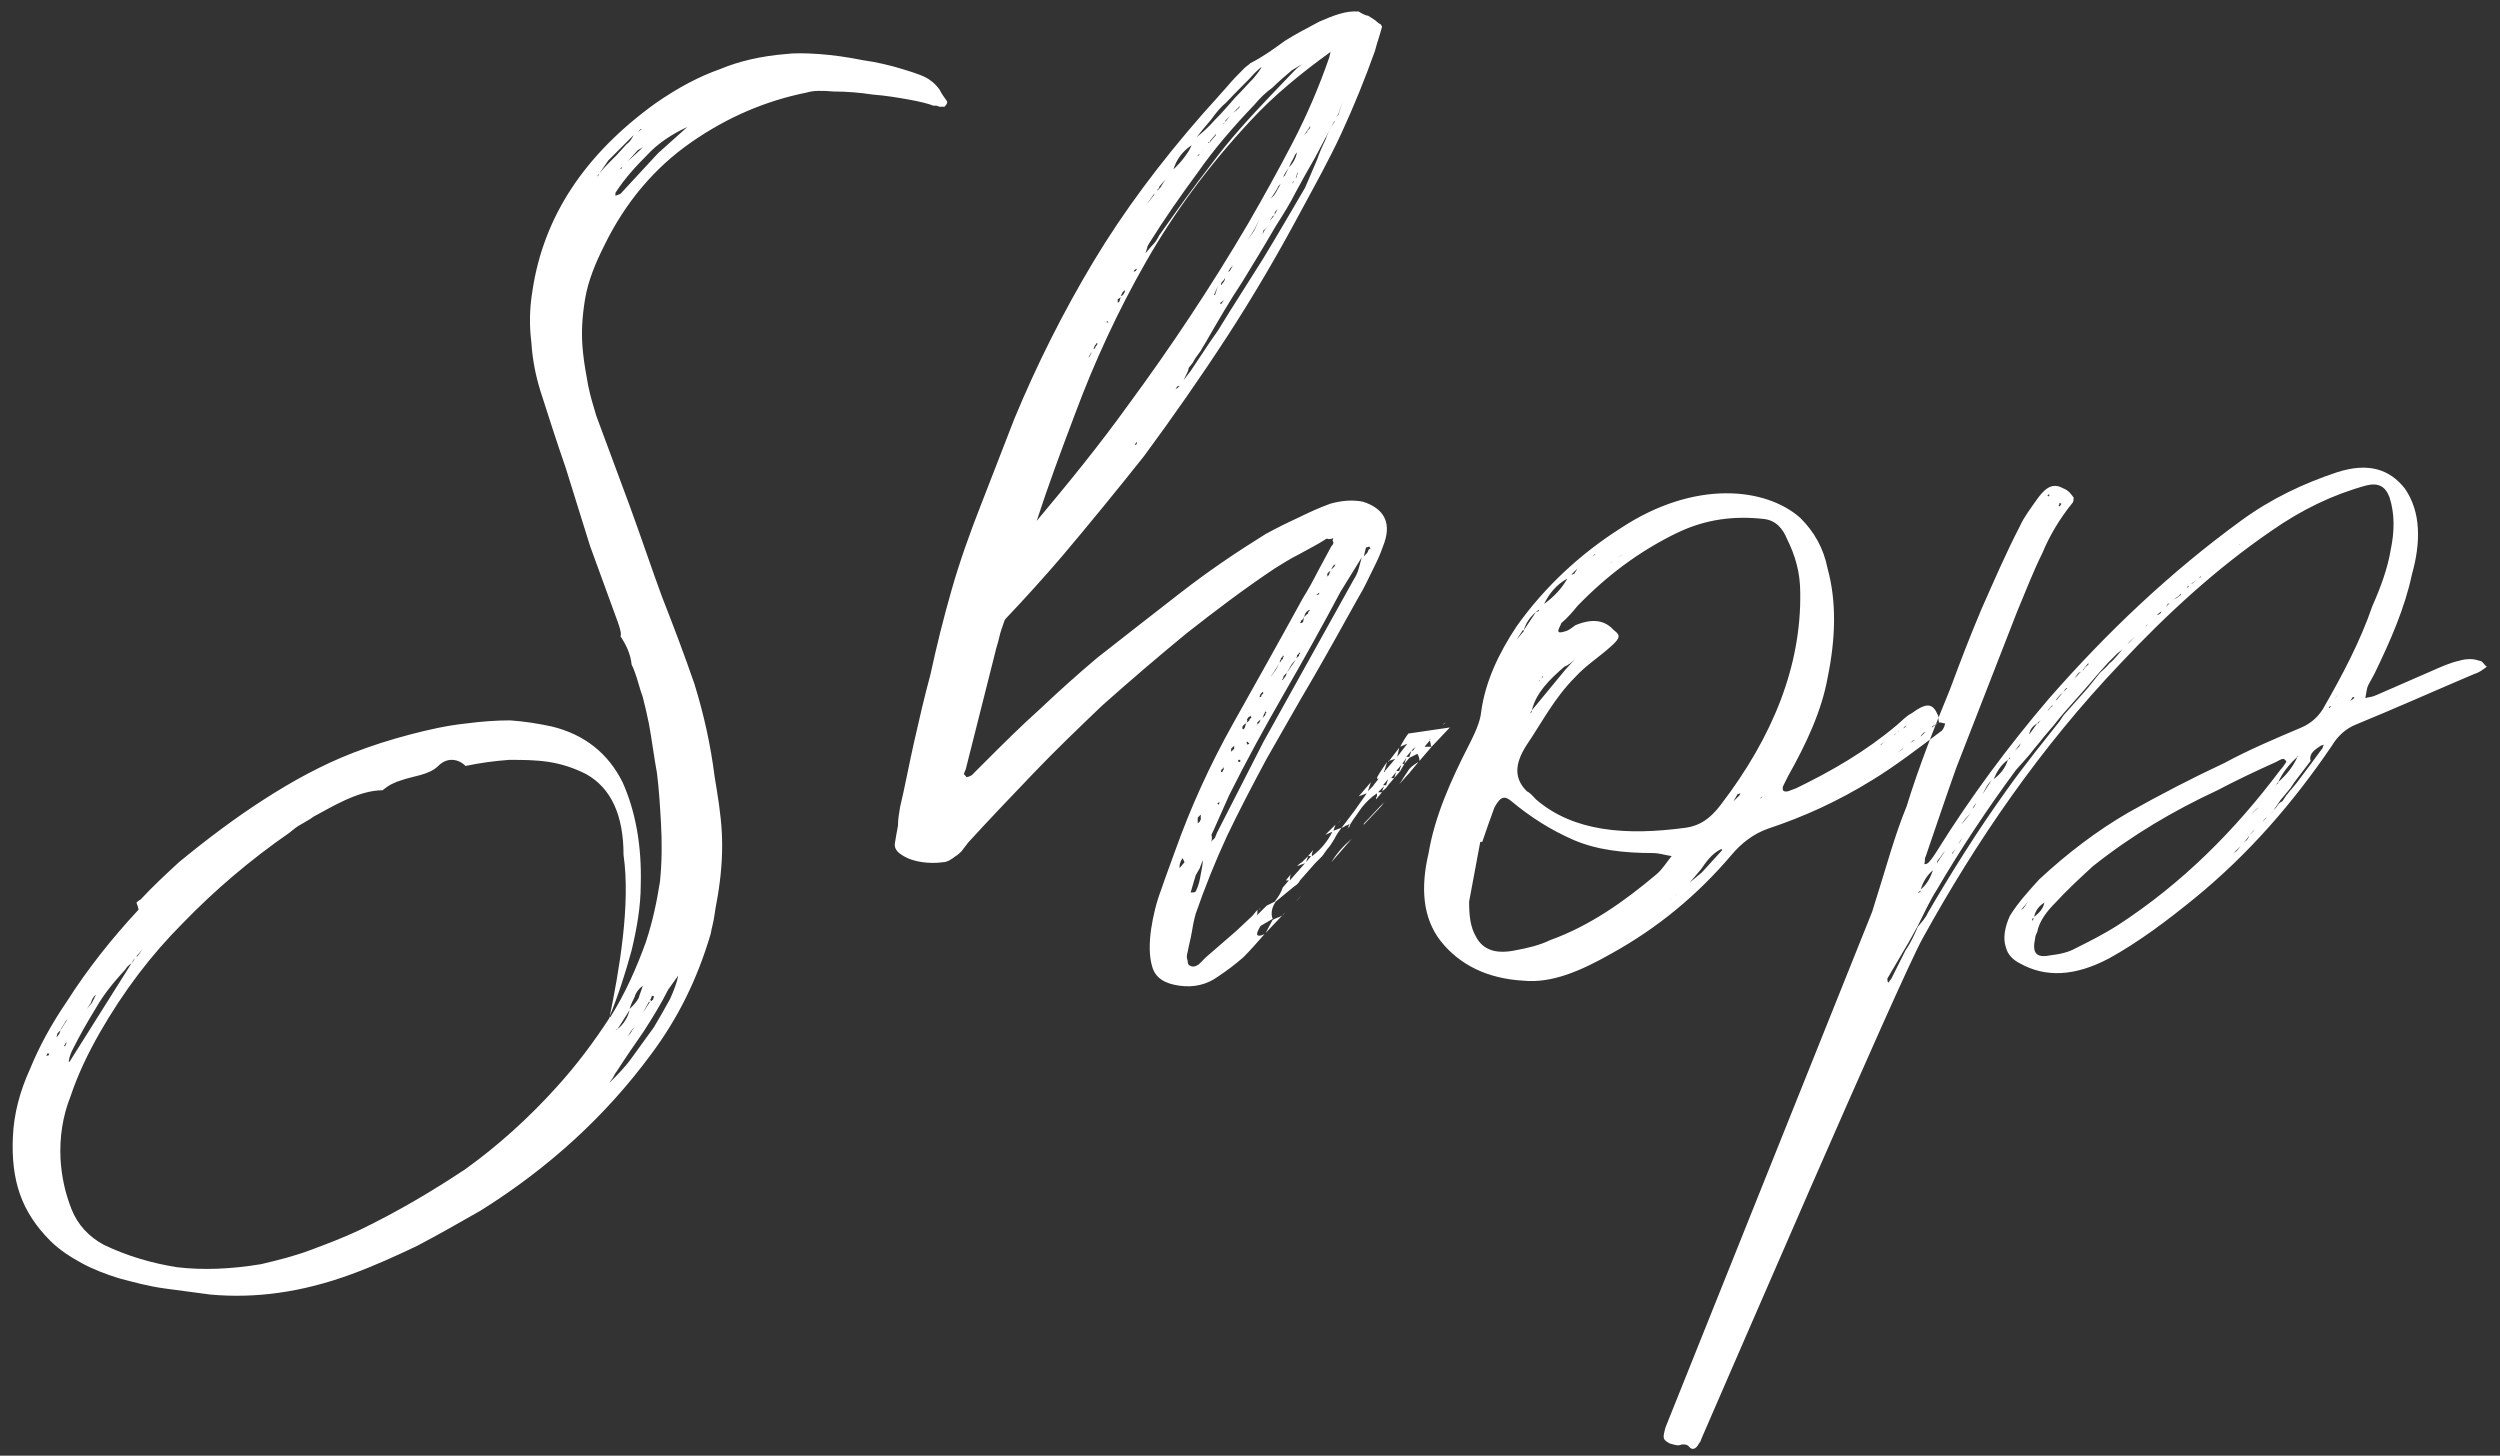 <?xml version="1.0" encoding="UTF-8" standalone="no"?>
<svg width="158px" height="92px" viewBox="0 0 158 92" version="1.1" xmlns="http://www.w3.org/2000/svg" xmlns:xlink="http://www.w3.org/1999/xlink">
    <rect x="0" y="0" width="158" height="92" fill="#333333" stroke="none"/>
    <!-- Generator: Sketch 50.2 (55047) - http://www.bohemiancoding.com/sketch -->
    <title>Shop</title>
    <desc>Created with Sketch.</desc>
    <defs></defs>
    <g id="Page-1" stroke="none" stroke-width="1" fill="none" fill-rule="evenodd">
        <g id="Fonts-and-colors" transform="translate(-653, -651)" fill="#FFFFFF">
            <path d="M712.824,657.36 C712.888,657.424 712.888,657.552 712.696,657.744 L712.376,657.744 C712.312,657.744 712.248,657.68 712.184,657.68 L711.992,657.68 C711.672,657.552 711.16,657.424 710.456,657.296 C709.752,657.168 708.984,657.04 708.152,656.976 C707.32,656.848 706.488,656.784 705.72,656.784 C704.952,656.72 704.376,656.72 703.992,656.848 C701.432,657.36 699,658.384 696.696,659.984 C694.392,661.584 692.536,663.76 691.192,666.512 C690.616,667.664 690.168,668.752 689.976,669.904 C689.784,671.056 689.72,672.144 689.848,673.296 C689.912,673.936 690.04,674.64 690.168,675.344 C690.296,675.984 690.488,676.624 690.68,677.264 C691.384,679.184 692.088,681.04 692.792,682.96 C693.496,684.88 694.136,686.8 694.84,688.72 C695.544,690.512 696.248,692.368 696.888,694.224 C697.464,696.08 697.912,698.064 698.168,700.112 C698.36,701.264 698.552,702.416 698.616,703.568 C698.68,704.72 698.616,705.936 698.424,707.216 C698.36,707.728 698.232,708.24 698.168,708.752 C698.104,709.264 697.976,709.648 697.912,710.032 C697.08,712.848 695.864,715.344 694.136,717.648 C691.256,721.552 687.672,724.816 683.384,727.504 C682.04,728.272 680.696,729.04 679.352,729.744 C678.008,730.384 676.6,731.024 675.192,731.536 C672.056,732.688 669.112,733.072 666.296,732.816 L663.416,732.432 C662.456,732.304 661.496,732.048 660.536,731.792 C659.704,731.536 658.872,731.216 658.168,730.832 C657.464,730.448 656.76,730 656.184,729.424 C655.288,728.528 654.648,727.568 654.264,726.48 C653.88,725.392 653.752,724.176 653.816,722.832 C653.88,721.36 654.264,719.952 654.904,718.544 C655.48,717.136 656.248,715.728 657.208,714.32 C658.552,712.208 660.088,710.288 661.752,708.496 C661.752,708.368 661.688,708.24 661.624,708.048 C661.688,707.984 661.752,707.92 661.88,707.856 C662.648,707.024 663.48,706.256 664.312,705.488 C666.104,704.016 667.896,702.672 669.688,701.52 C671.48,700.368 673.336,699.344 675.32,698.576 C676.472,698.128 677.688,697.744 678.904,697.424 C680.12,697.104 681.272,696.848 682.488,696.72 C683.448,696.592 684.408,696.528 685.24,696.528 C686.136,696.592 686.968,696.72 687.864,696.912 C689.976,697.424 691.448,698.64 692.344,700.432 C693.176,702.288 693.56,704.464 693.496,706.896 C693.496,708.304 693.24,709.712 692.92,711.056 C692.536,712.464 692.088,713.872 691.512,715.28 L691.576,715.28 C692.536,713.744 693.24,712.144 693.816,710.544 C694.264,709.2 694.52,707.92 694.712,706.704 C694.84,705.424 694.84,704.208 694.776,703.056 C694.712,701.904 694.648,700.88 694.52,699.856 C694.328,698.832 694.2,697.744 694.008,696.72 C693.88,696.08 693.752,695.568 693.624,695.056 C693.432,694.544 693.304,693.968 693.112,693.456 C693.048,693.264 692.984,693.136 692.92,693.008 C692.856,692.368 692.6,691.792 692.216,691.216 C692.28,691.088 692.216,690.768 692.024,690.256 L690.296,685.52 C689.784,683.856 689.272,682.256 688.76,680.592 C688.184,678.928 687.672,677.328 687.16,675.728 C686.84,674.704 686.648,673.68 686.584,672.656 C686.456,671.632 686.456,670.544 686.648,669.392 C687.352,664.656 689.976,660.752 694.392,657.552 C695.864,656.528 697.208,655.824 698.488,655.376 C699.704,654.864 701.112,654.544 702.648,654.416 C703.16,654.352 703.864,654.352 704.76,654.416 C705.656,654.48 706.552,654.608 707.512,654.8 C708.408,654.928 709.24,655.12 710.072,655.376 C710.904,655.632 711.48,655.824 711.8,656.08 C711.992,656.208 712.184,656.4 712.376,656.656 C712.504,656.912 712.632,657.104 712.824,657.36 Z M656.056,717.712 L656.12,717.584 L655.992,717.584 L655.928,717.712 L656.056,717.712 Z M694.008,714.32 L693.624,715.024 L694.072,714.32 C694.136,714.256 694.136,714.256 694.2,714.256 C694.2,714.256 694.2,714.192 694.264,714.192 L694.328,714 C694.328,713.936 694.264,713.936 694.2,713.936 L694.136,714.128 C694.072,714.128 694.072,714.192 694.136,714.192 C694.136,714.192 694.136,714.256 694.072,714.32 L694.008,714.32 Z M693.112,714 C692.984,714.256 692.856,714.512 692.792,714.768 C693.048,714.512 693.24,714.32 693.368,714.064 C693.432,713.808 693.56,713.552 693.624,713.296 C693.368,713.488 693.176,713.744 693.112,714 Z M693.112,715.92 C693.048,715.984 692.984,716.048 692.92,716.176 C692.856,716.304 692.728,716.432 692.664,716.56 C692.792,716.304 692.92,716.048 693.112,715.92 Z M692.024,716.048 C691.96,716.048 691.96,716.048 691.896,716.112 L692.024,716.048 C692.408,715.728 692.664,715.344 692.792,714.832 L692.024,716.048 Z M661.624,711.44 L661.624,711.504 C661.624,711.44 661.624,711.44 661.688,711.44 L662.008,710.992 L661.624,711.44 Z M658.744,714.384 L658.488,714.768 L658.808,714.384 L659.064,713.872 C658.872,714 658.808,714.192 658.744,714.384 Z M657.592,717.328 C657.528,717.456 657.4,717.712 657.336,718.096 L657.4,718.096 L660.984,712.4 L661.304,711.888 C661.432,711.76 661.496,711.632 661.496,711.568 L661.304,711.888 C661.112,712.016 660.984,712.144 660.92,712.272 C660.216,713.04 659.576,713.808 659.064,714.704 C658.552,715.536 658.04,716.432 657.592,717.328 Z M656.568,716.56 C656.696,716.432 656.76,716.304 656.76,716.304 L656.824,716.112 L657.272,715.408 C657.208,715.472 657.144,715.536 657.08,715.664 C657.016,715.792 656.888,715.92 656.824,716.112 L656.632,716.304 L656.568,716.56 Z M657.208,716.88 C657.144,716.88 657.144,716.944 657.08,717.072 C657.016,717.072 657.016,717.072 657.08,717.136 L657.144,717.072 L657.208,716.88 Z M688.184,719.696 C686.392,721.68 684.472,723.408 682.424,724.88 C680.312,726.288 678.136,727.568 675.768,728.72 C674.68,729.232 673.656,729.616 672.632,730 C671.608,730.384 670.584,730.64 669.496,730.896 C667.576,731.216 665.784,731.28 664.184,731.088 C662.584,730.832 661.048,730.384 659.576,729.68 C658.616,729.168 657.912,728.4 657.528,727.44 C657.144,726.48 656.888,725.392 656.824,724.24 C656.76,722.896 656.952,721.552 657.464,720.272 C657.912,718.928 658.552,717.584 659.32,716.24 C660.792,713.68 662.52,711.376 664.568,709.328 C666.552,707.28 668.792,705.36 671.288,703.632 C671.544,703.44 671.736,703.248 671.992,703.12 C672.312,702.928 672.568,702.8 672.824,702.608 C673.912,702.032 675.64,700.944 677.176,700.944 C677.56,700.624 677.944,700.432 678.392,700.304 C679.096,700.048 680.12,699.984 680.696,699.408 C681.272,698.832 681.976,698.96 682.424,699.408 C683.32,699.216 684.28,699.088 685.176,699.024 C686.008,699.024 686.84,699.024 687.672,699.152 C688.504,699.28 689.272,699.536 690.04,699.92 C691.64,700.816 692.408,702.544 692.408,705.04 C692.856,708.112 692.152,712.272 691.512,715.344 C690.552,716.816 689.464,718.288 688.184,719.696 Z M695.224,713.552 C694.776,714.448 694.264,715.28 693.688,716.176 C693.112,717.008 692.536,717.84 691.96,718.736 C691.896,718.8 691.832,718.928 691.768,719.056 C691.704,719.184 691.576,719.312 691.512,719.44 C692.024,718.928 692.536,718.416 692.984,717.776 C693.432,717.136 693.88,716.56 694.328,715.92 C694.712,715.28 695.032,714.704 695.352,714.128 C695.608,713.552 695.8,713.04 695.864,712.656 L695.224,713.552 Z M693.496,659.152 L693.304,659.344 L693.56,659.152 L693.496,659.152 Z M693.624,660.304 L693.304,660.496 L692.664,661.2 L693.368,660.56 L693.624,660.304 Z M690.872,662.032 L690.808,662.032 L690.744,662.16 L690.872,662.032 Z M690.872,661.968 C691.192,661.584 691.448,661.328 691.576,661.2 L691.96,660.816 L692.6,660.112 C692.792,659.984 692.92,659.792 693.048,659.536 L691.448,661.136 L690.872,661.968 Z M692.344,661.52 L692.152,661.712 L692.28,661.648 L692.344,661.52 Z M694.584,660.688 L696.44,659.024 C695.48,659.472 694.584,660.048 693.88,660.816 C693.176,661.52 692.472,662.288 691.896,663.184 L691.896,663.376 L692.216,663.248 L694.584,660.688 Z M741.944,699.792 C742.072,699.536 742.328,699.344 742.648,699.152 C742.456,699.408 742.264,699.6 742.072,699.856 C741.816,700.112 741.624,700.368 741.432,700.56 C741.624,700.304 741.752,700.048 741.944,699.792 Z M734.04,708.856 C734.106,708.813 734.164,708.761 734.2,708.688 L734.04,708.856 L734.04,708.856 Z M734.04,708.856 L732.984,709.968 L733.432,709.136 C733.56,709.072 733.688,709.008 733.88,708.944 C733.935,708.916 733.99,708.889 734.04,708.856 Z M739.192,703.056 L740.216,701.968 L740.536,701.648 C740.408,701.776 740.344,701.904 740.28,701.968 L739.192,703.12 L739.192,703.056 Z M737.144,705.488 L738.424,704.016 C737.976,704.4 737.528,704.848 737.144,705.488 Z M742.008,697.36 L744.632,696.976 L743.48,698.192 C743.416,698.128 743.416,698.064 743.416,698 C743.416,698 743.416,697.936 743.352,697.808 L743.416,697.68 L743.352,697.744 L743.352,697.808 L743.032,698.192 L743.48,698.192 L742.712,699.088 C742.712,698.896 742.648,698.768 742.584,698.64 L742.072,698.896 L741.752,699.28 L741.88,698.896 L741.624,699.28 L741.752,699.28 L741.496,699.728 L741.112,700.176 L741.24,699.792 L740.92,700.176 L741.112,700.176 L740.728,700.624 C740.664,700.752 740.536,700.88 740.344,701.008 L740.472,700.688 L740.088,701.072 L740.344,701.072 L739.96,701.52 C739.96,701.456 739.96,701.392 740.024,701.328 L740.024,701.136 C739.64,701.392 739.32,701.712 739.064,702.032 C738.808,702.416 738.552,702.736 738.36,703.056 C738.296,703.184 738.296,703.184 738.296,703.248 C738.232,703.248 738.232,703.312 738.168,703.376 L738.296,703.056 C738.232,703.12 738.104,703.184 738.04,703.184 C737.976,703.248 737.848,703.312 737.784,703.312 C738.104,702.928 738.36,702.544 738.616,702.224 C738.872,701.84 739.128,701.52 739.384,701.136 L738.872,701.328 L739.64,700.432 L739.448,701.008 L739.768,700.688 C739.896,700.496 740.024,700.368 740.152,700.176 C740.088,700.24 740.024,700.24 740.024,700.176 C740.024,700.112 740.216,699.792 740.664,699.152 L740.472,699.792 C740.536,699.792 740.536,699.792 740.536,699.728 L740.472,699.792 L741.176,698.96 L740.792,699.088 L741.432,698.256 L741.304,698.832 L741.944,698 L741.496,698.192 C741.624,697.936 741.816,697.616 742.008,697.36 Z M740.6,700.624 L740.728,700.24 L740.408,700.624 L740.6,700.624 Z M741.432,699.728 L741.56,699.344 L741.24,699.728 L741.432,699.728 Z M742.392,698.32 C742.392,698.32 742.392,698.256 742.456,698.192 L742.2,698.448 L741.88,698.832 L742.072,698.832 L742.2,698.448 L742.264,698.448 C742.328,698.448 742.328,698.384 742.392,698.32 Z M744.184,696.784 C744.248,696.784 744.312,696.72 744.376,696.656 L744.184,696.784 Z M737.4,703.12 L737.272,703.504 L737.784,703.312 C737.592,703.568 737.464,703.76 737.336,704.016 C737.208,704.208 737.08,704.464 736.888,704.656 L736.568,705.104 L736.12,705.552 L735.16,706.64 C735.096,706.768 735.032,706.832 734.968,706.896 C734.904,706.96 734.776,707.024 734.712,707.088 L733.624,707.984 C733.368,708.368 733.304,708.752 733.432,709.072 L732.664,709.52 C732.472,709.84 732.408,710.032 732.472,710.096 C732.536,710.16 732.664,710.16 732.92,710.032 C732.472,710.544 732.024,711.056 731.576,711.504 C731.064,711.952 730.552,712.336 729.976,712.72 C729.272,713.232 728.44,713.424 727.544,713.296 C726.584,713.168 726.008,712.784 725.816,712.08 C725.624,711.44 725.624,710.608 725.752,709.712 C725.88,708.88 726.072,708.048 726.392,707.216 C726.648,706.448 726.968,705.616 727.288,704.72 C728.248,702.032 729.464,699.344 730.936,696.72 C732.408,694.096 733.88,691.472 735.352,688.784 C735.672,688.272 735.992,687.696 736.248,687.184 C736.568,686.608 736.824,686.096 737.144,685.52 C737.208,685.456 737.272,685.392 737.272,685.264 C737.208,685.2 737.208,685.136 737.272,685.008 C737.144,685.072 737.016,685.072 736.952,685.072 C736.888,685.008 736.76,685.072 736.696,685.136 C736.184,685.456 735.672,685.712 735.096,686.032 C734.584,686.288 734.072,686.608 733.56,686.928 C731.64,688.208 729.784,689.616 727.992,691.024 C726.2,692.496 724.408,694.032 722.68,695.568 C721.208,696.976 719.736,698.384 718.328,699.856 C716.92,701.328 715.512,702.8 714.168,704.272 C714.04,704.464 713.912,704.592 713.784,704.784 C713.656,704.912 713.528,705.04 713.4,705.104 C713.08,705.36 712.824,705.488 712.632,705.488 C712.184,705.552 711.736,705.552 711.288,705.488 C710.84,705.424 710.392,705.296 710.008,705.04 C709.688,704.848 709.496,704.592 709.56,704.272 C709.624,703.888 709.688,703.504 709.752,703.184 C709.752,702.8 709.816,702.416 709.88,702.032 C710.2,700.688 710.456,699.28 710.776,697.872 C711.096,696.464 711.416,695.056 711.8,693.648 C712.184,691.856 712.632,690.064 713.144,688.272 C713.656,686.48 714.296,684.688 715,682.896 L717.112,677.456 C718.52,674.064 720.184,670.736 722.104,667.536 C724.024,664.336 726.328,661.264 729.016,658.192 C729.592,657.552 730.168,656.912 730.616,656.4 C730.936,656.016 731.256,655.696 731.64,655.312 C731.768,655.184 731.896,655.12 732.024,654.992 C732.792,654.608 733.496,654.096 734.2,653.584 C734.904,653.136 735.672,652.752 736.376,652.368 C737.272,651.984 738.04,651.664 738.872,651.728 C739.064,651.856 739.192,651.92 739.384,651.984 L739.448,651.984 C739.64,652.112 739.896,652.24 740.088,652.432 C740.152,652.496 740.216,652.496 740.28,652.56 C740.28,652.624 740.344,652.624 740.344,652.688 C740.216,653.2 740.024,653.712 739.896,654.224 C739.256,656.016 738.552,657.744 737.784,659.408 C737.016,661.072 736.12,662.672 735.224,664.336 C733.752,667.088 732.216,669.712 730.552,672.272 C728.888,674.832 727.096,677.392 725.304,679.824 C723.576,682 721.848,684.112 720.12,686.16 C718.968,687.504 717.752,688.848 716.536,690.128 C716.536,690.192 716.472,690.192 716.472,690.256 C716.344,690.64 716.216,690.96 716.152,691.28 C716.088,691.6 715.96,691.92 715.896,692.24 L714.04,699.6 L713.912,699.92 C714.04,700.048 714.104,700.112 714.04,700.112 C714.104,700.112 714.232,700.112 714.424,699.984 L715.192,699.216 C716.344,698.064 717.496,696.912 718.712,695.824 C719.928,694.672 721.144,693.584 722.36,692.56 C724.152,691.152 725.88,689.808 727.608,688.464 C729.336,687.12 731.128,685.904 732.984,684.752 C733.688,684.368 734.328,684.048 735.032,683.728 C735.672,683.408 736.376,683.088 737.08,682.832 C737.784,682.64 738.424,682.576 739.128,682.704 C740.536,683.152 740.984,684.112 740.408,685.52 C740.216,686.096 739.96,686.608 739.704,687.12 C739.448,687.632 739.192,688.208 738.872,688.72 C737.912,690.448 736.952,692.176 735.992,693.84 C734.968,695.568 734.008,697.296 733.048,698.96 C732.152,700.624 731.32,702.224 730.552,703.824 C729.784,705.488 729.144,707.088 728.568,708.752 C728.44,709.2 728.376,709.584 728.312,709.968 C728.248,710.352 728.12,710.8 728.056,711.184 C727.992,711.376 727.992,711.568 728.056,711.696 C728.056,711.888 728.12,712.016 728.184,712.016 C728.376,712.144 728.568,712.08 728.76,711.952 L729.208,711.504 L731.128,709.84 L732.152,708.88 L732.472,708.496 C732.472,708.688 732.472,708.816 732.408,708.88 L733.048,708.24 L733.56,707.984 C733.752,707.728 733.944,707.472 734.072,707.088 L734.456,706.64 L734.264,706.64 L734.584,706.256 C734.52,706.384 734.52,706.512 734.52,706.64 L735.48,705.552 L734.968,705.744 C735.032,705.68 735.16,705.552 735.288,705.488 L735.672,705.104 L735.544,705.488 L735.864,705.104 L735.672,705.104 L735.992,704.72 C735.928,704.912 735.864,705.04 735.928,705.104 C736.44,704.72 736.888,704.208 737.208,703.568 L736.76,703.76 L737.4,703.12 Z M739.32,685.648 L739.192,686.16 L739.384,685.968 C739.448,685.904 739.448,685.84 739.512,685.712 C739.64,685.712 739.64,685.648 739.512,685.52 C739.512,685.584 739.448,685.584 739.384,685.584 C739.32,685.584 739.32,685.648 739.32,685.648 Z M724.856,678.992 L724.856,678.928 C724.792,678.992 724.728,679.056 724.728,679.12 C724.792,679.12 724.856,679.056 724.856,678.992 Z M727.48,675.472 L727.544,675.408 L727.416,675.408 L727.288,675.6 L727.48,675.472 Z M737.336,658.704 L737.336,658.64 L736.12,660.944 C735.672,661.712 735.288,662.416 734.904,663.12 C734.52,663.888 734.072,664.592 733.624,665.296 C732.92,666.512 732.216,667.664 731.512,668.816 C730.744,669.968 730.04,671.184 729.336,672.4 C729.208,672.656 729.016,672.912 728.888,673.168 C728.696,673.424 728.504,673.68 728.376,673.936 L728.12,674.256 C728.12,674.384 728.056,674.512 727.992,674.64 L727.8,675.024 L728.248,674.448 L729.528,672.528 L729.976,671.888 C730.872,670.416 731.832,668.944 732.792,667.408 C733.688,665.936 734.584,664.4 735.48,662.864 L736.248,661.072 C736.376,660.688 736.568,660.24 736.76,659.856 C736.888,659.472 737.08,659.088 737.336,658.704 Z M729.72,669.648 L729.784,669.648 L729.976,669.072 L729.72,669.648 Z M730.36,669.968 L730.104,670.16 L730.168,670.224 L730.36,669.968 Z M730.168,669.008 C730.168,669.008 730.232,669.008 730.232,668.944 C730.36,668.816 730.424,668.688 730.424,668.56 C730.36,668.688 730.296,668.752 730.232,668.816 C730.168,668.88 730.168,668.944 730.168,669.008 Z M730.616,668.176 C730.68,668.176 730.744,668.112 730.808,667.984 C730.808,667.984 730.808,667.92 730.872,667.92 L730.872,667.728 C730.872,667.856 730.808,667.92 730.808,667.92 C730.744,667.92 730.744,667.984 730.744,667.984 L730.616,668.176 Z M731.957,667.218 C731.96,667.196 731.96,667.174 731.96,667.152 C731.96,667.173 731.96,667.194 731.955,667.215 L731.957,667.218 Z M731.832,666.192 L732.28,665.552 L732.6,664.848 L732.28,665.488 L731.832,666.192 Z M732.792,665.808 L732.92,665.552 L733.176,665.232 C733.048,665.36 732.984,665.488 732.856,665.552 L732.792,665.808 Z M734.456,661.584 C734.712,661.328 734.904,661.008 734.968,660.624 C734.84,660.752 734.776,660.944 734.712,661.072 C734.584,661.264 734.52,661.456 734.456,661.584 C734.392,661.712 734.264,661.84 734.136,662.096 C734.136,662.16 734.072,662.224 734.072,662.224 L734.2,662.096 L734.456,661.584 Z M735.032,661.904 L734.968,661.968 C734.968,662.096 734.904,662.16 734.904,662.16 L734.904,662.288 L735.032,661.904 Z M734.84,662.416 C734.776,662.48 734.776,662.48 734.712,662.48 C734.712,662.544 734.648,662.608 734.584,662.672 L734.84,662.416 Z M734.235,663.494 C734.244,663.478 734.254,663.46 734.264,663.44 C734.255,663.459 734.245,663.476 734.236,663.493 L734.235,663.494 Z M733.624,663.184 L733.944,662.608 C733.816,662.736 733.752,662.8 733.752,662.864 C733.688,662.992 733.624,663.056 733.56,663.184 L733.304,663.568 C733.432,663.44 733.56,663.312 733.624,663.184 Z M733.432,664.656 L733.24,664.976 L733.496,664.656 L733.752,664.208 C733.624,664.336 733.56,664.4 733.56,664.464 C733.56,664.592 733.496,664.656 733.432,664.656 Z M735.416,659.536 L735.608,659.344 C735.608,659.28 735.672,659.216 735.8,659.088 L735.8,658.96 L735.736,659.088 L735.416,659.536 Z M737.592,658.256 L737.848,657.424 L737.592,658.192 L737.464,658.384 L737.592,658.256 Z M729.528,658.576 C729.144,659.024 728.824,659.408 728.632,659.664 C728.952,659.408 729.336,659.088 729.784,658.576 C730.232,658.128 730.616,657.68 731.064,657.168 C731.512,656.72 731.896,656.272 732.216,655.952 C732.536,655.568 732.664,655.376 732.728,655.248 C732.792,655.184 732.6,655.312 732.28,655.632 C731.96,656.016 731.32,656.592 730.488,657.488 C730.168,657.744 729.848,658.128 729.528,658.576 Z M731.384,657.68 L730.936,658.128 L731.192,657.936 C731.192,657.936 731.192,657.872 731.256,657.872 C731.32,657.808 731.32,657.808 731.384,657.68 Z M730.744,658.32 L730.488,658.576 C730.424,658.64 730.424,658.704 730.424,658.704 C730.36,658.768 730.36,658.832 730.296,658.832 L730.488,658.64 L730.744,658.32 Z M729.848,659.472 L729.464,659.92 C729.464,659.984 729.464,659.984 729.4,659.984 C729.336,659.984 729.336,660.048 729.336,660.048 L729.464,659.984 L729.848,659.536 L729.848,659.472 Z M728.972,660.558 L729.08,660.432 C729.038,660.474 728.996,660.516 728.972,660.558 Z M728.845,660.706 C728.791,660.742 728.733,660.779 728.696,660.816 C728.696,660.839 728.696,660.863 728.693,660.883 L728.696,660.88 L728.845,660.706 Z M728.312,660.176 C727.736,660.56 727.352,661.072 727.16,661.712 C727.352,661.52 727.608,661.264 727.8,661.008 C727.992,660.752 728.184,660.496 728.312,660.176 Z M726.2,662.928 C726.136,662.992 726.136,663.056 726.136,663.056 L726.328,662.864 L726.648,662.352 L726.264,662.8 C726.264,662.864 726.264,662.928 726.2,662.928 Z M725.957,663.207 C725.944,663.226 725.944,663.248 725.944,663.248 L725.432,663.952 L725.944,663.312 C725.944,663.268 725.944,663.223 725.965,663.2 L725.957,663.207 Z M725.383,667.009 C725.567,666.822 725.693,666.635 725.88,666.448 C726.008,666.32 726.136,666.128 726.264,665.872 C727.352,664.336 728.44,662.8 729.592,661.328 C730.68,659.856 731.96,658.448 733.304,657.04 L734.712,655.568 L734.968,655.312 L735.288,655.056 L734.648,655.44 C734.2,655.824 733.816,656.144 733.432,656.528 C732.984,656.848 732.6,657.232 732.28,657.616 C730.936,659.024 729.72,660.432 728.696,661.904 C727.608,663.376 726.584,664.848 725.624,666.384 C725.56,666.512 725.496,666.576 725.496,666.704 C725.443,666.809 725.434,666.914 725.397,666.984 L725.383,667.009 Z M724.664,668.112 L724.664,668.176 L724.792,668.112 L724.856,667.984 C724.792,667.984 724.728,668.048 724.664,668.112 Z M723.96,669.456 L723.832,669.712 C723.896,669.712 723.96,669.648 724.024,669.584 C724.024,669.584 724.024,669.52 724.088,669.456 L724.088,669.328 L723.96,669.456 Z M723.64,669.904 L723.64,670.16 C723.64,670.16 723.64,670.096 723.704,670.096 C723.768,670.032 723.768,670.032 723.768,669.968 L723.832,669.776 L723.768,669.84 C723.704,669.84 723.704,669.904 723.64,669.904 Z M722.936,671.312 L722.936,671.376 L723.064,671.376 L723,671.312 L722.936,671.312 Z M722.168,672.912 L722.104,673.04 L722.168,673.04 C722.232,672.976 722.232,672.976 722.232,672.912 C722.296,672.848 722.36,672.784 722.36,672.72 L722.296,672.656 C722.296,672.72 722.296,672.784 722.232,672.784 C722.168,672.848 722.168,672.912 722.168,672.912 Z M721.912,673.36 L721.784,673.616 C721.848,673.552 721.912,673.488 721.912,673.424 C721.976,673.296 722.04,673.232 722.104,673.168 L721.912,673.36 Z M725.432,667.536 C723.64,670.672 722.168,673.872 720.952,677.136 C720.056,679.504 719.224,681.744 718.52,683.92 C720.504,681.552 722.488,679.12 724.28,676.624 C726.968,672.976 729.528,669.136 731.896,665.104 C732.856,663.44 733.816,661.712 734.712,659.984 C735.608,658.256 736.376,656.464 737.016,654.608 C737.016,654.544 737.08,654.416 737.08,654.288 C735.224,655.632 733.496,657.04 732.024,658.64 C729.4,661.456 727.224,664.4 725.432,667.536 Z M739.064,686.224 L737.72,688.4 C736.568,690.576 735.352,692.752 734.136,694.864 C732.92,696.976 731.768,699.088 730.68,701.264 L729.656,703.568 C729.592,703.696 729.528,703.76 729.592,703.888 C729.592,704.016 729.592,704.144 729.528,704.208 L729.784,703.952 C729.848,703.824 729.848,703.76 729.912,703.632 L732.856,697.872 L738.552,687.632 C738.68,687.44 738.808,687.184 738.872,686.928 C738.936,686.672 739,686.48 739.064,686.224 Z M731.768,697.936 C731.832,698 731.832,698.064 731.832,698.064 L731.96,698 L731.832,697.872 L731.768,697.936 Z M737.272,686.736 C737.208,686.864 737.144,686.928 737.144,686.992 L737.336,686.8 L737.4,686.672 C737.336,686.672 737.336,686.736 737.272,686.736 Z M736.888,687.248 L736.888,687.44 C736.952,687.376 737.016,687.312 737.016,687.248 L737.08,687.056 L736.888,687.248 Z M736.376,688.464 L736.184,688.592 L736.248,688.592 C736.312,688.592 736.312,688.592 736.376,688.528 L736.376,688.464 Z M735.224,690.256 C735.16,690.384 735.16,690.384 735.224,690.384 L735.352,690.32 L735.416,690 L735.608,689.808 C735.672,689.808 735.672,689.744 735.672,689.744 C735.672,689.68 735.672,689.68 735.736,689.616 C735.8,689.616 735.8,689.552 735.736,689.552 C735.608,689.616 735.544,689.68 735.48,689.808 L735.416,690 C735.352,690.128 735.352,690.128 735.288,690.192 C735.224,690.192 735.224,690.256 735.224,690.256 Z M734.968,692.496 L734.904,692.624 L735.032,692.496 C735.096,692.496 735.096,692.432 735.096,692.432 C735.096,692.368 735.096,692.368 735.16,692.304 C735.16,692.304 735.16,692.24 735.096,692.24 C735.096,692.304 735.096,692.304 735.032,692.368 C734.968,692.368 734.968,692.432 734.968,692.496 Z M734.584,693.072 C734.52,693.2 734.392,693.392 734.328,693.52 L734.136,693.712 L734.072,693.904 C734.008,693.904 734.008,693.968 734.072,693.968 L734.264,693.712 L734.328,693.52 L734.904,692.688 C734.776,692.816 734.648,692.944 734.584,693.072 Z M733.944,692.688 C733.88,692.752 733.88,692.816 733.88,692.88 C733.88,692.88 733.944,692.816 734.008,692.688 C734.072,692.688 734.072,692.624 734.072,692.624 C734.072,692.56 734.072,692.56 734.136,692.496 C734.136,692.496 734.136,692.432 734.072,692.432 C734.072,692.496 734.072,692.496 734.008,692.56 C733.944,692.56 733.944,692.624 733.944,692.688 Z M733.56,693.392 C733.624,693.264 733.752,693.136 733.816,692.944 C733.752,693.2 733.56,693.456 733.304,693.776 C733.368,693.648 733.496,693.52 733.56,693.392 Z M732.984,696.08 C733.048,696.08 733.048,696.016 732.984,695.952 L732.792,696.336 L732.856,696.336 L732.856,696.272 C732.92,696.272 732.984,696.208 732.984,696.08 Z M732.664,694.864 L732.6,695.056 C732.664,695.056 732.728,695.056 732.728,694.928 L732.856,694.8 C732.792,694.736 732.792,694.736 732.856,694.672 L732.664,694.864 Z M732.469,696.787 C732.463,696.822 732.449,696.848 732.408,696.848 L732.469,696.787 Z M732.469,696.787 L732.6,696.656 L732.664,696.464 L732.536,696.592 C732.472,696.656 732.408,696.72 732.472,696.72 C732.472,696.743 732.472,696.767 732.469,696.787 Z M731.832,696.528 C731.832,696.528 731.832,696.592 731.768,696.656 C731.832,696.656 731.896,696.592 731.96,696.528 C731.96,696.528 731.96,696.464 732.024,696.4 C732.088,696.4 732.088,696.336 732.088,696.336 C732.024,696.272 732.024,696.272 732.088,696.208 L731.896,696.336 C731.832,696.464 731.768,696.464 731.832,696.528 Z M731.576,696.848 C731.512,696.912 731.512,696.976 731.512,697.04 L731.576,697.104 C731.64,697.04 731.704,696.976 731.704,696.848 L731.768,696.72 C731.704,696.72 731.64,696.784 731.576,696.848 Z M731.256,699.024 L731.256,699.152 L731.384,699.152 L731.384,699.024 L731.256,699.024 Z M730.808,698.32 L730.808,698.512 L731,698.32 L731,698.128 L730.808,698.32 Z M730.232,699.6 C730.168,699.664 730.168,699.728 730.168,699.792 C730.232,699.792 730.296,699.792 730.296,699.664 C730.36,699.664 730.36,699.6 730.296,699.472 C730.296,699.536 730.296,699.6 730.232,699.6 Z M730.04,701.712 L729.912,701.776 C729.976,701.776 729.976,701.776 729.976,701.84 L730.04,701.84 L730.04,701.776 C730.104,701.776 730.104,701.712 730.04,701.712 Z M729.509,701.264 C729.515,701.264 729.521,701.264 729.528,701.264 C729.528,701.264 729.528,701.263 729.528,701.261 L729.509,701.264 Z M728.696,702.672 L728.696,703.056 C728.696,703.056 728.696,702.992 728.76,702.992 C728.824,702.928 728.824,702.928 728.888,702.8 L728.888,702.48 L728.696,702.672 Z M728.568,706.32 L728.248,707.408 C728.376,707.408 728.504,707.408 728.568,707.344 C728.76,706.96 728.824,706.64 728.888,706.256 C728.952,705.936 729.016,705.616 729.016,705.36 C728.952,705.552 728.888,705.68 728.824,705.872 C728.76,706 728.632,706.192 728.568,706.32 Z M727.544,705.872 L727.864,705.488 L727.736,705.232 C727.672,705.36 727.608,705.424 727.608,705.488 C727.544,705.616 727.544,705.744 727.544,705.872 Z M732.664,708.432 L732.536,708.496 L732.6,708.432 L732.664,708.432 Z M735.288,707.536 L734.904,707.984 C734.968,707.92 735.096,707.792 735.288,707.536 Z M737.752,702.8 L737.72,702.8 L737.752,702.8 Z M737.752,702.8 L737.784,702.8 C737.784,702.736 737.848,702.736 737.848,702.672 C737.848,702.736 737.784,702.736 737.784,702.8 L737.752,702.8 Z M737.693,702.859 C737.707,702.845 737.72,702.829 737.72,702.8 C737.71,702.821 737.699,702.84 737.688,702.858 L737.693,702.859 Z M737.693,702.859 C737.675,702.877 737.656,702.893 737.656,702.928 L737.464,703.12 C737.571,703.013 737.633,702.951 737.688,702.858 L737.693,702.859 Z M739.128,703.184 C739.192,703.184 739.192,703.12 739.256,703.12 L739.128,703.184 Z M740.728,699.152 L740.728,699.088 L740.792,699.088 L740.728,699.152 Z M775.544,696.656 C775.736,696.656 775.8,696.72 775.928,696.72 C775.928,696.848 775.8,697.104 775.736,697.168 C774.2,698.32 772.792,699.408 771.32,700.304 C769.144,701.648 767.032,702.608 764.728,703.376 C763.832,703.696 763.064,704.272 762.424,705.04 C760.248,707.6 757.752,709.648 754.872,711.248 C752.952,712.336 751.096,713.168 749.24,712.976 C747.064,712.848 745.272,712.016 744.056,710.48 C742.904,709.008 742.776,707.088 743.288,704.912 C743.672,702.608 744.696,700.304 745.848,698.064 C746.168,697.424 746.552,696.656 746.616,695.952 C746.872,694.096 747.704,692.304 748.856,690.576 C750.584,688.144 752.824,686.032 755.448,684.368 C760.12,681.296 764.6,681.808 766.776,683.728 C767.672,684.624 768.248,685.648 768.504,686.928 C769.08,689.04 769.016,691.344 768.504,693.84 C768.12,695.952 767.16,698 766.008,700.048 L765.688,700.688 C765.624,700.944 765.688,701.072 766.008,701.008 L766.52,700.816 C768.76,699.728 770.872,698.512 772.856,696.848 C773.176,696.592 773.432,696.272 773.816,696.08 C774.776,695.376 775.16,695.44 775.48,696.208 C775.544,696.336 775.48,696.464 775.544,696.656 L775.224,696.848 C775.096,696.912 775.096,696.912 775.096,696.976 L775.544,696.656 Z M755.576,686.032 C755.448,686.096 755.384,686.16 755.192,686.288 L755.576,686.032 Z M754.743,686.64 L754.936,686.48 C754.863,686.517 754.811,686.574 754.743,686.64 Z M753.784,686.032 L753.528,686.288 C753.592,686.224 753.72,686.096 753.848,686.032 L753.784,686.032 Z M752.312,687.312 C752.376,687.312 752.376,687.312 752.504,687.248 L752.696,686.928 L752.312,687.312 Z M750.264,689.616 L750.264,689.552 L750.136,689.616 L750.072,689.68 C749.688,690 749.432,690.384 749.304,690.832 L749.24,690.832 L748.856,691.408 C749.048,691.216 749.112,691.088 749.304,690.896 L749.304,690.832 L750.072,689.68 L750.264,689.616 Z M750.584,689.168 C751.224,688.72 751.736,688.144 752.056,687.568 C751.352,687.952 750.904,688.528 750.584,689.168 Z M757.688,706.256 C758.072,705.936 758.328,705.488 758.648,705.104 C758.2,705.04 757.88,704.912 757.432,704.912 C755.64,704.912 753.912,704.72 752.44,704.08 C750.968,703.44 749.688,702.608 748.536,701.648 C748.088,701.264 747.832,701.328 747.448,702.032 C747.192,702.736 746.936,703.44 746.68,704.208 L746.552,704.208 L745.848,707.984 C745.848,708.816 745.912,709.584 746.296,710.224 C746.744,711.056 747.576,711.312 748.792,711.056 C749.496,710.928 750.328,710.736 750.968,710.416 C753.464,709.52 755.64,707.984 757.688,706.256 Z M750.297,694.065 C750.315,694.034 750.328,694.001 750.328,693.968 C750.317,693.991 750.301,694.011 750.284,694.03 L750.297,694.065 Z M749.72,696.081 C749.758,696.038 749.816,695.995 749.816,695.952 L749.816,695.888 L751.928,693.328 L752.568,692.624 C752.376,692.816 752.184,693.008 751.864,693.136 C750.904,693.968 750.072,694.8 749.816,695.888 C749.78,695.961 749.743,696.013 749.719,696.056 L749.72,696.081 Z M750.392,693.904 L750.52,693.776 L750.52,693.712 C750.456,693.776 750.456,693.84 750.392,693.904 Z M758.6,707.816 C758.568,707.84 758.552,707.856 758.52,707.856 C758.552,707.856 758.584,707.84 758.624,707.816 L758.6,707.816 Z M758.888,707.592 C758.92,707.568 758.968,707.536 759.032,707.472 C759,707.504 758.952,707.536 758.912,707.568 L758.888,707.592 Z M760.568,706.128 L761.848,704.72 L761.784,704.656 C761.144,704.976 760.824,705.488 760.504,705.936 L759.8,706.768 L760.568,706.128 Z M762.552,701.648 L762.936,701.264 L763,701.136 L762.808,701.2 L762.552,701.648 Z M751.672,690.384 C751.64,690.352 751.624,690.304 751.592,690.256 L751.672,690.384 Z M751.672,690.384 C751.608,690.64 751.16,691.152 751.928,690.896 C752.184,690.832 752.376,690.64 752.568,690.512 C753.656,690.064 754.424,690.192 755,690.832 C755.448,691.152 755.384,691.344 754.808,691.856 C754.104,692.496 753.208,693.072 752.568,693.776 C751.224,695.12 750.456,696.656 749.496,698.064 C748.664,699.344 748.728,700.24 749.496,701.008 C749.752,701.136 749.88,701.328 750.072,701.52 C752.44,703.568 755.768,703.824 759.544,703.312 C760.44,703.184 761.08,702.736 761.72,701.904 C765.112,697.488 766.84,693.008 766.776,688.464 C766.776,687.184 766.456,686.096 765.944,685.072 C765.688,684.432 765.24,683.856 764.408,683.792 C762.616,683.6 760.824,683.792 758.968,684.688 C756.6,685.84 754.552,687.376 752.696,689.296 C752.44,689.616 752.056,690.064 751.672,690.384 Z M764.28,701.52 C764.28,701.392 764.344,701.392 764.408,701.328 L764.28,701.392 L764.28,701.52 Z M771.896,698.064 L772.152,697.808 C772.088,697.872 771.96,698 771.832,698.064 L771.896,698.064 Z M772.712,697.472 C772.744,697.44 772.792,697.392 772.856,697.296 C772.792,697.36 772.744,697.408 772.712,697.448 L772.712,697.472 Z M773,697.192 C772.968,697.216 772.952,697.232 772.92,697.232 C772.952,697.232 773,697.216 773.048,697.192 L773,697.192 Z M773.496,696.848 C773.368,696.912 773.304,696.976 773.304,697.04 L773.496,696.848 Z M773.302,698.303 C773.283,698.313 773.261,698.32 773.24,698.32 L772.92,698.576 L773.302,698.303 Z M773.716,697.947 L774.072,697.744 C774.072,697.744 773.944,697.808 773.88,697.808 C773.834,697.854 773.787,697.901 773.716,697.947 Z M774.392,697.552 L774.712,697.232 C774.712,697.232 774.648,697.296 774.584,697.296 C774.456,697.424 774.392,697.488 774.392,697.552 Z M809.656,692.752 C809.912,692.752 809.976,693.008 810.168,693.136 C809.912,693.328 809.656,693.52 809.4,693.584 C806.84,694.672 804.408,695.76 801.912,696.784 C801.272,697.04 800.76,697.488 800.376,698.128 C797.944,701.712 795.128,704.976 791.672,707.792 C789.944,709.2 788.152,710.544 786.296,711.568 C784.12,712.72 782.264,712.784 780.664,711.888 C780.28,711.696 779.896,711.376 779.768,710.864 C779.576,710.288 779.704,709.584 780.024,708.88 C780.536,708.048 781.24,707.28 781.88,706.576 C783.672,704.912 785.528,703.504 787.512,702.352 C789.56,701.2 791.544,700.176 793.592,699.216 C795.128,698.384 796.792,697.68 798.456,696.976 C799.032,696.72 799.48,696.336 799.8,695.824 C801.016,693.712 802.168,691.536 802.936,689.296 C803.448,688.144 803.896,686.928 804.088,685.776 C804.344,684.56 804.344,683.472 804.024,682.448 C803.768,681.744 803.32,681.488 802.552,681.68 C800.44,682.256 798.456,683.216 796.536,684.56 C793.08,686.928 789.944,689.808 787,692.944 C781.944,698.256 777.912,704.144 774.52,710.288 C773.112,712.784 761.72,739.216 760.568,741.84 C760.504,741.968 760.504,742.096 760.376,742.224 C760.184,742.608 759.928,742.672 759.736,742.416 C759.608,742.288 759.544,742.288 759.288,742.288 C759.032,742.416 758.776,742.288 758.52,742.224 C758.072,741.968 758.072,741.904 758.264,741.2 L771.32,708.624 C772.216,705.808 772.728,703.824 773.496,701.968 C774.264,699.472 775.224,697.04 776.248,694.544 C776.888,692.816 777.528,691.152 778.232,689.488 C779,687.76 779.768,685.968 780.664,684.24 C780.92,683.664 781.368,683.088 781.816,682.448 C782.392,681.68 782.84,681.552 783.416,681.872 C783.736,682 783.864,682.192 784.056,682.448 C784.056,682.448 784.056,682.704 783.992,682.768 C783.16,683.792 782.52,684.88 782.072,685.968 C781.496,687.12 780.984,688.464 780.472,689.68 C779.192,692.944 777.912,696.272 776.632,699.536 C775.992,701.328 775.352,703.248 774.712,705.104 C774.648,705.232 774.648,705.296 774.648,705.488 C774.584,705.552 774.648,705.616 774.648,705.616 C774.776,705.616 774.84,705.552 774.904,705.488 C775.096,705.296 775.288,704.976 775.416,704.784 C777.528,701.392 779.896,698.192 782.52,695.12 C786.168,690.96 790.136,687.184 794.616,683.92 C796.536,682.512 798.584,681.552 800.696,680.848 C802.68,680.208 804.024,680.656 804.984,681.872 C806.008,683.344 806.008,685.264 805.432,687.312 C804.984,689.424 804.088,691.472 803.064,693.584 L802.68,694.288 C802.552,694.544 802.552,694.864 802.488,695.12 C802.68,695.056 802.936,695.056 803.192,694.928 L806.712,693.392 C807.288,693.136 807.864,692.88 808.44,692.752 C808.888,692.624 809.336,692.624 809.656,692.752 Z M783.16,682.768 C783.16,682.832 783.16,682.896 783.096,682.96 C783.096,682.96 783.16,682.96 783.16,683.024 L783.288,682.832 C783.288,682.832 783.224,682.832 783.16,682.768 Z M782.52,682.256 L782.456,682.256 C782.392,682.32 782.392,682.32 782.456,682.384 C782.456,682.32 782.52,682.32 782.52,682.32 L782.52,682.256 Z M784.608,693.394 L784.696,693.328 C784.76,693.136 784.952,693.072 785.016,692.944 L784.952,692.944 L784.696,693.264 C784.67,693.317 784.643,693.358 784.608,693.394 Z M784.523,693.458 C784.484,693.48 784.436,693.5 784.376,693.52 L784.12,693.84 C784.248,693.776 784.376,693.584 784.44,693.52 L784.523,693.458 Z M783.592,694.48 C783.512,694.56 783.448,694.64 783.416,694.736 C783.48,694.64 783.56,694.576 783.64,694.504 L783.592,694.48 Z M782.968,695.184 C782.968,695.248 782.904,695.248 782.904,695.248 L782.968,695.248 L783.352,694.8 C783.16,694.928 783.096,695.056 782.968,695.184 Z M782.712,695.568 C782.584,695.696 782.456,695.824 782.392,695.952 C782.52,695.824 782.584,695.696 782.712,695.632 L782.712,695.568 Z M781.208,697.424 L781.176,697.424 L781.208,697.424 Z M781.208,697.424 L781.24,697.424 L781.752,696.72 L781.816,696.72 C781.88,696.656 781.88,696.592 782.008,696.464 L781.752,696.72 C781.432,696.912 781.304,697.104 781.24,697.424 L781.208,697.424 Z M780.72,697.961 L780.536,698.192 L780.344,698.448 L780.6,698.192 C780.649,698.143 780.66,698.057 780.72,697.961 Z M780.061,698.799 C780.022,698.853 780.014,698.906 779.96,698.96 L779.896,699.024 C779.96,698.96 780.024,698.96 780.024,698.96 C780.024,698.906 780.024,698.853 780.062,698.799 L780.061,698.799 Z M779.896,699.024 C779.448,699.344 779.192,699.792 779,700.24 C779.448,699.92 779.768,699.472 779.896,699.024 Z M778.808,701.328 L778.808,701.392 L778.808,701.328 Z M778.936,700.304 L779,700.304 L778.936,700.304 Z M778.936,700.304 L778.872,700.304 C778.616,700.56 778.488,700.816 778.296,701.2 L778.872,700.304 L778.936,700.304 Z M777.912,701.712 L777.656,702.096 C777.784,702.032 777.848,701.84 777.912,701.712 Z M777.528,702.416 C777.336,702.608 777.144,702.8 776.952,703.12 L777.528,702.416 Z M777.016,703.952 L776.76,704.336 C776.888,704.208 776.952,704.08 777.016,703.952 Z M776.727,704.499 C776.61,704.625 776.493,704.795 776.376,704.912 L776.376,704.976 C776.493,704.801 776.61,704.625 776.727,704.499 L776.727,704.499 Z M775.42,705.582 C775.436,705.514 775.49,705.414 775.544,705.36 L775.928,704.784 C775.736,704.976 775.672,705.168 775.48,705.36 C775.432,705.408 775.42,705.494 775.417,705.56 L775.42,705.582 Z M775.16,706 C774.776,706.32 774.52,706.768 774.392,707.216 C774.84,706.832 775.032,706.384 775.16,706 Z M774.2,707.408 L774.264,707.408 C774.328,707.408 774.392,707.344 774.392,707.28 C774.328,707.344 774.264,707.344 774.2,707.408 Z M786.808,692.432 L787.128,692.048 L786.808,692.304 L786.232,692.88 L785.656,693.52 L784.888,694.416 L783.416,696.08 L783.096,696.464 C782.712,696.976 782.264,697.424 781.88,697.936 L781.56,698.32 C781.24,698.768 780.792,699.216 780.408,699.664 C778.616,702.096 776.952,704.592 775.416,707.216 C774.968,707.92 774.584,708.752 774.2,709.52 C773.944,709.968 773.688,710.48 773.368,710.992 L772.28,712.848 C772.28,712.912 772.28,713.04 772.344,713.104 L772.536,712.848 L773.432,711.056 C773.752,710.608 774.008,710.032 774.2,709.584 C774.456,709.264 774.712,709.008 774.84,708.688 C776.376,706.064 777.976,703.504 779.768,701.008 C780.344,700.176 781.048,699.28 781.688,698.448 L781.944,698.128 L783.16,696.592 L783.416,696.208 L784.952,694.48 L785.72,693.52 C785.912,693.328 786.168,693.136 786.296,692.944 C786.552,692.752 786.68,692.56 786.808,692.432 Z M787.448,691.728 L787.96,691.216 C787.768,691.408 787.576,691.536 787.448,691.728 Z M788.984,688.976 L789.112,688.848 L788.984,688.976 Z M788.984,690.192 L789.24,689.936 L788.984,690.192 Z M788.984,690.192 L788.728,690.448 C788.664,690.512 788.6,690.576 788.6,690.64 C788.6,690.576 788.664,690.576 788.728,690.448 L788.984,690.192 Z M789.56,689.744 C789.56,689.68 789.624,689.616 789.624,689.616 L789.304,689.872 C789.368,689.872 789.496,689.808 789.56,689.744 Z M790.121,689.119 C790.092,689.136 790.056,689.152 790.008,689.168 L789.88,689.36 L790.121,689.119 Z M790.296,688.945 C790.404,688.848 790.467,688.842 790.584,688.784 L790.84,688.592 L790.84,688.528 C790.712,688.656 790.648,688.72 790.52,688.784 L790.328,688.912 C790.316,688.924 790.306,688.935 790.296,688.945 Z M791.224,688.136 C791.272,688.112 791.32,688.08 791.352,688.016 C791.288,688.048 791.24,688.08 791.2,688.112 L791.224,688.136 Z M791.608,687.824 L791.864,687.632 L791.48,687.888 C791.544,687.888 791.544,687.888 791.608,687.824 Z M791.992,687.504 C792.056,687.504 792.056,687.504 792.12,687.44 L792.056,687.44 L791.992,687.504 Z M794.512,685.448 C794.536,685.424 794.552,685.392 794.552,685.328 C794.552,685.36 794.536,685.392 794.512,685.424 L794.512,685.448 Z M780.856,708.432 L781.176,707.984 L780.792,708.432 L780.728,708.496 C780.792,708.496 780.792,708.432 780.856,708.432 Z M800.824,694.8 L800.504,695.248 C800.568,695.184 800.696,694.992 800.824,694.8 Z M800.33,695.633 C800.281,695.636 800.233,695.647 800.184,695.696 L800.248,695.76 C800.248,695.705 800.294,695.651 800.348,695.636 L800.33,695.633 Z M796.838,700.606 C796.811,700.636 796.78,700.662 796.728,700.688 L796.838,700.606 L796.838,700.606 Z M796.838,700.606 L796.984,700.496 L796.984,700.432 C797.56,699.92 797.944,699.408 798.2,698.832 L798.264,698.832 L798.2,698.768 L798.2,698.832 C797.688,699.28 797.24,699.856 796.984,700.432 C796.908,700.508 796.877,700.561 796.838,700.606 Z M782.805,707.436 L782.84,707.408 C782.831,707.417 782.819,707.426 782.805,707.436 L782.805,707.436 Z M781.432,709.2 C781.496,709.136 781.496,709.072 781.56,709.008 L781.432,709.072 L781.432,709.2 Z M781.56,708.944 C781.88,708.688 782.136,708.432 782.2,708.048 C781.88,708.24 781.624,708.56 781.56,708.944 Z M786.872,709.456 C790.904,706.832 794.232,703.504 797.112,699.664 C797.24,699.536 797.368,699.344 797.496,699.152 C797.496,699.088 797.368,698.96 797.304,698.96 C797.176,698.96 796.984,699.088 796.856,699.152 C795.576,699.728 794.36,700.304 793.144,700.944 C790.392,702.224 787.768,703.76 785.272,705.744 C784.504,706.448 783.672,707.216 782.904,708.048 C782.392,708.56 781.88,709.2 781.752,709.904 C781.688,710.032 781.624,710.16 781.624,710.288 C781.432,711.184 781.624,711.568 782.584,711.376 C783.16,711.312 783.736,711.184 784.184,710.928 C785.08,710.48 785.976,710.032 786.872,709.456 Z M794.36,704.784 L794.616,704.464 L794.168,704.912 L794.36,704.784 Z M795.255,702.481 C795.426,702.31 795.597,702.146 795.768,702.032 C795.512,702.16 795.384,702.352 795.256,702.48 L795.255,702.481 Z M795.128,703.824 L795.512,703.44 C795.384,703.504 795.256,703.696 795.128,703.824 C795.064,703.952 794.936,704.144 794.808,704.208 C795,704.144 795.128,703.952 795.128,703.824 Z M796.6,700.944 C796.6,700.944 796.6,700.944 796.6,700.944 C796.6,700.944 796.6,700.944 796.6,700.944 L796.6,700.944 Z M796.224,702.672 C796.136,702.752 796.056,702.832 796.024,702.928 C796.088,702.832 796.168,702.752 796.248,702.672 L796.224,702.672 Z M796.536,702.352 C796.536,702.352 796.6,702.352 796.664,702.288 L796.536,702.352 Z M799.8,698.256 C799.8,698.128 799.864,698.128 799.864,698.064 L799.672,698.128 C799.288,698.384 798.904,698.64 799.032,699.088 L798.008,700.432 L797.752,700.816 L797.112,701.584 L796.856,701.968 L796.664,702.224 L796.856,702.032 C796.984,701.84 797.048,701.712 797.24,701.648 L797.496,701.264 C797.624,701.136 797.688,701.008 797.816,700.88 L798.136,700.496 L799.096,699.216 L799.8,698.256 Z M801.784,695.12 L801.784,695.056 C801.72,695.056 801.656,695.056 801.656,695.12 C801.592,695.184 801.592,695.248 801.528,695.312 L801.784,695.12 Z" id="Shop"></path>
        </g>
    </g>
</svg>